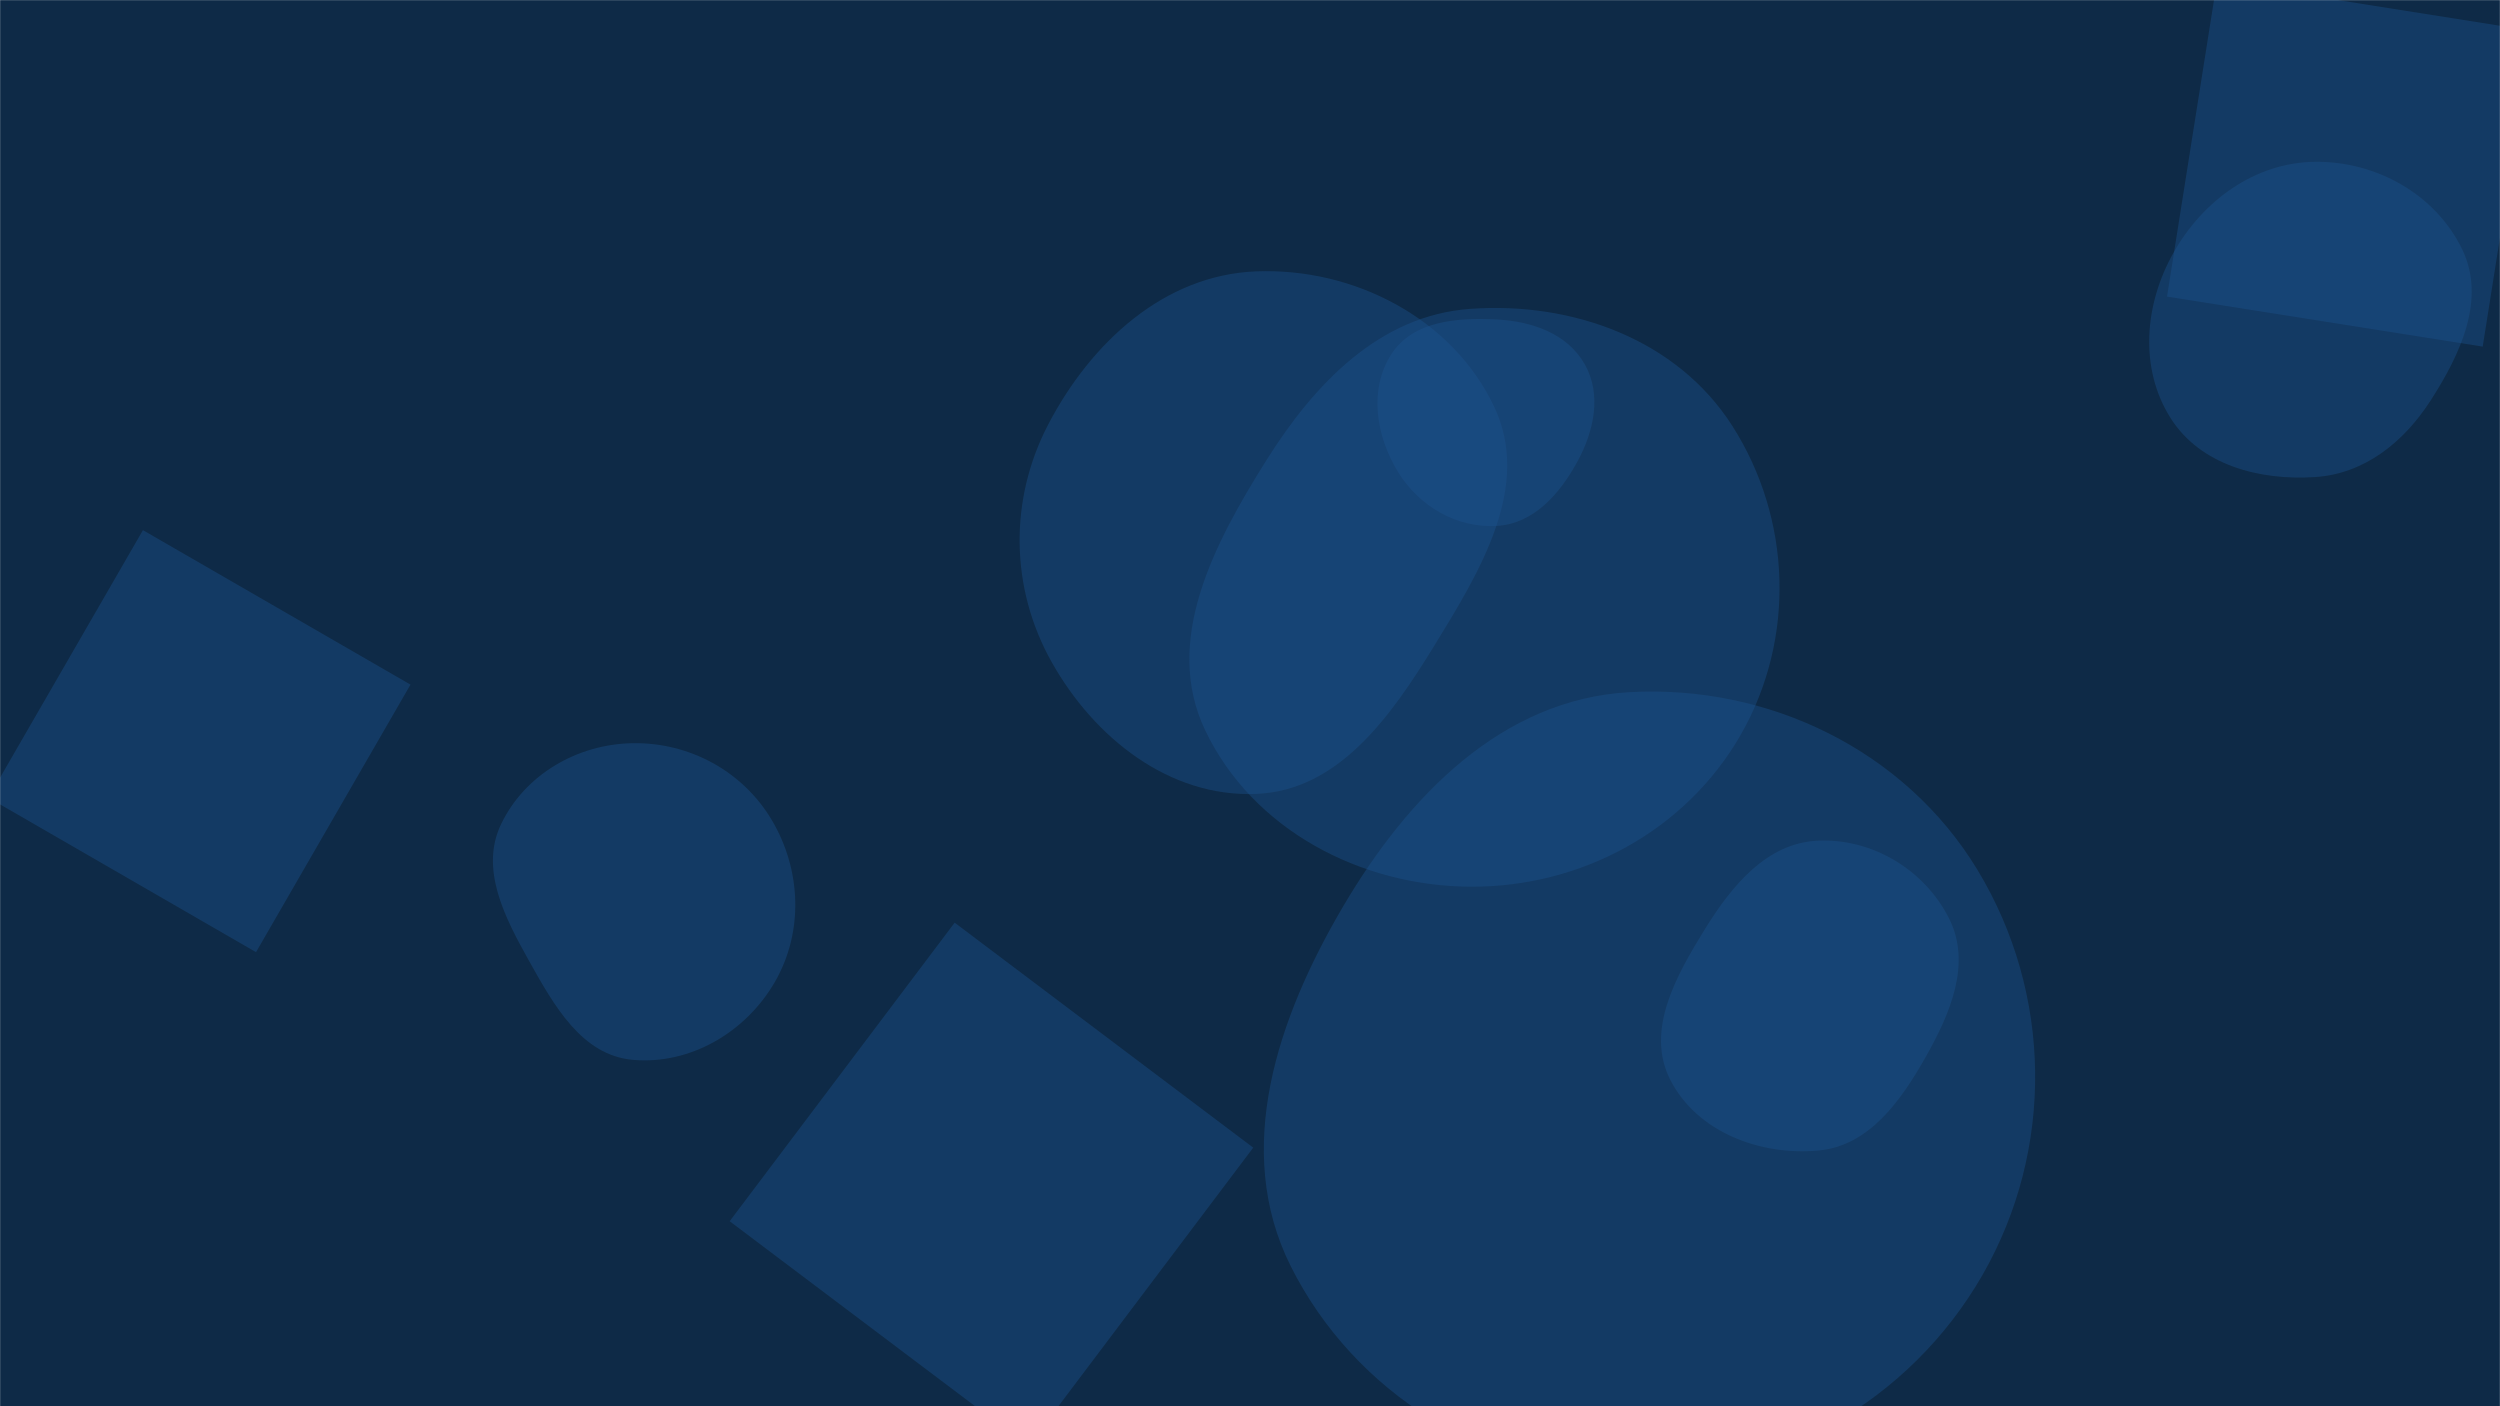 <svg xmlns="http://www.w3.org/2000/svg" width="1920" height="1080" preserveAspectRatio="none"><g fill="none" mask="url(&quot;#SvgjsMask1039&quot;)"><path fill="#0e2a47" d="M0 0h1920v1080H0z"/><path fill="rgba(28, 83, 142, 0.4)" d="m-8.85 612.638 205.47 118.629L315.25 525.796 109.778 407.167z" class="triangle-float3"/><path fill="rgba(28, 83, 142, 0.4)" d="M1778.031 366.385c37.786-2.474 67.872-26.623 88.437-58.419 23.063-35.659 42.986-78.037 24.565-116.301-20.39-42.354-65.998-67.913-113.002-67.398-46.183.506-86.093 29.606-108.795 69.827-22.294 39.498-26.481 88.583-2.264 126.933 22.883 36.239 68.292 48.158 111.059 45.358M964.732 609.73c63.215-2.571 103.175-59.147 136.317-113.039 35.565-57.833 75.532-122.879 46.509-184.256-32.125-67.936-107.734-106.957-182.826-104.019-70.739 2.768-126.813 54.684-159.617 117.418-30.262 57.874-29.365 125.857 2.642 182.785 32.693 58.148 90.321 103.822 156.975 101.111" class="triangle-float1"/><path fill="rgba(28, 83, 142, 0.4)" d="M1396.414 883.62c39.019-3.552 63.356-37.983 82.646-72.085 18.88-33.377 35.083-71.491 17.986-105.816-18.671-37.484-58.792-61.855-100.632-60.105-39.416 1.649-66.295 34.398-87.035 67.956-22.32 36.114-45.897 78.036-26.554 115.829 20.488 40.03 68.806 58.298 113.589 54.221" class="triangle-float2"/><path fill="rgba(28, 83, 142, 0.4)" d="M486.008 813.961c44.237 3.927 86.775-21.276 109.027-59.71 22.297-38.511 20.377-86.279-2.355-124.535-22.243-37.432-63.135-59.614-106.672-58.946-42.406.65-82.809 23.894-101.153 62.133-16.487 34.368 2.59 71.295 21.181 104.572 19.282 34.514 40.592 72.991 79.972 76.486" class="triangle-float1"/><path fill="rgba(28, 83, 142, 0.4)" d="M1149.563 403.901c28.274-1.653 48.409-24.601 61.93-49.487 12.778-23.519 18.767-51.44 5.549-74.715-13.358-23.522-40.466-32.923-67.479-34.337-30.392-1.591-64.386 1.027-80.936 26.568-17.617 27.188-11.884 62.922 5.053 90.539 16.148 26.331 45.048 43.234 75.883 41.432M733.18 708.61l-172.79 229.3 229.3 172.79 172.79-229.3z" class="triangle-float2"/><path fill="rgba(28, 83, 142, 0.4)" d="m1664.282 227.796 242.433 38.398 38.398-242.434-242.433-38.398zM1251.084 1134.104c111.66 1.417 215.879-58.076 271.469-154.925 55.352-96.434 53.746-216.134-3.917-311.204-55.639-91.732-160.44-142.491-267.552-136.371-97.734 5.584-169.661 79.856-219.363 164.193-50.713 86.053-85.136 187.319-40.432 276.642 48.926 97.759 150.485 160.278 259.795 161.665" class="triangle-float3"/><path fill="rgba(28, 83, 142, 0.4)" d="M1128.863 680.981c85.395.605 166.058-42.995 208.328-117.197 41.868-73.496 38.745-165.35-6.747-236.66-42.41-66.479-122.937-95.658-201.581-89.896-69.342 5.081-119.198 57.23-156.179 116.108-40.438 64.383-79.81 138.9-47.096 207.531 36.297 76.146 118.923 119.516 203.275 120.114" class="triangle-float3"/></g><defs><style>@keyframes float1{0%,to{transform:translate(0,0)}50%{transform:translate(-10px,0)}}@keyframes float2{0%,to{transform:translate(0,0)}50%{transform:translate(-5px,-5px)}}@keyframes float3{0%,to{transform:translate(0,0)}50%{transform:translate(0,-10px)}}.triangle-float1{animation:float1 5s infinite}.triangle-float2{animation:float2 4s infinite}.triangle-float3{animation:float3 6s infinite}</style><mask id="SvgjsMask1039"><path fill="#fff" d="M0 0h1920v1080H0z"/></mask></defs></svg>